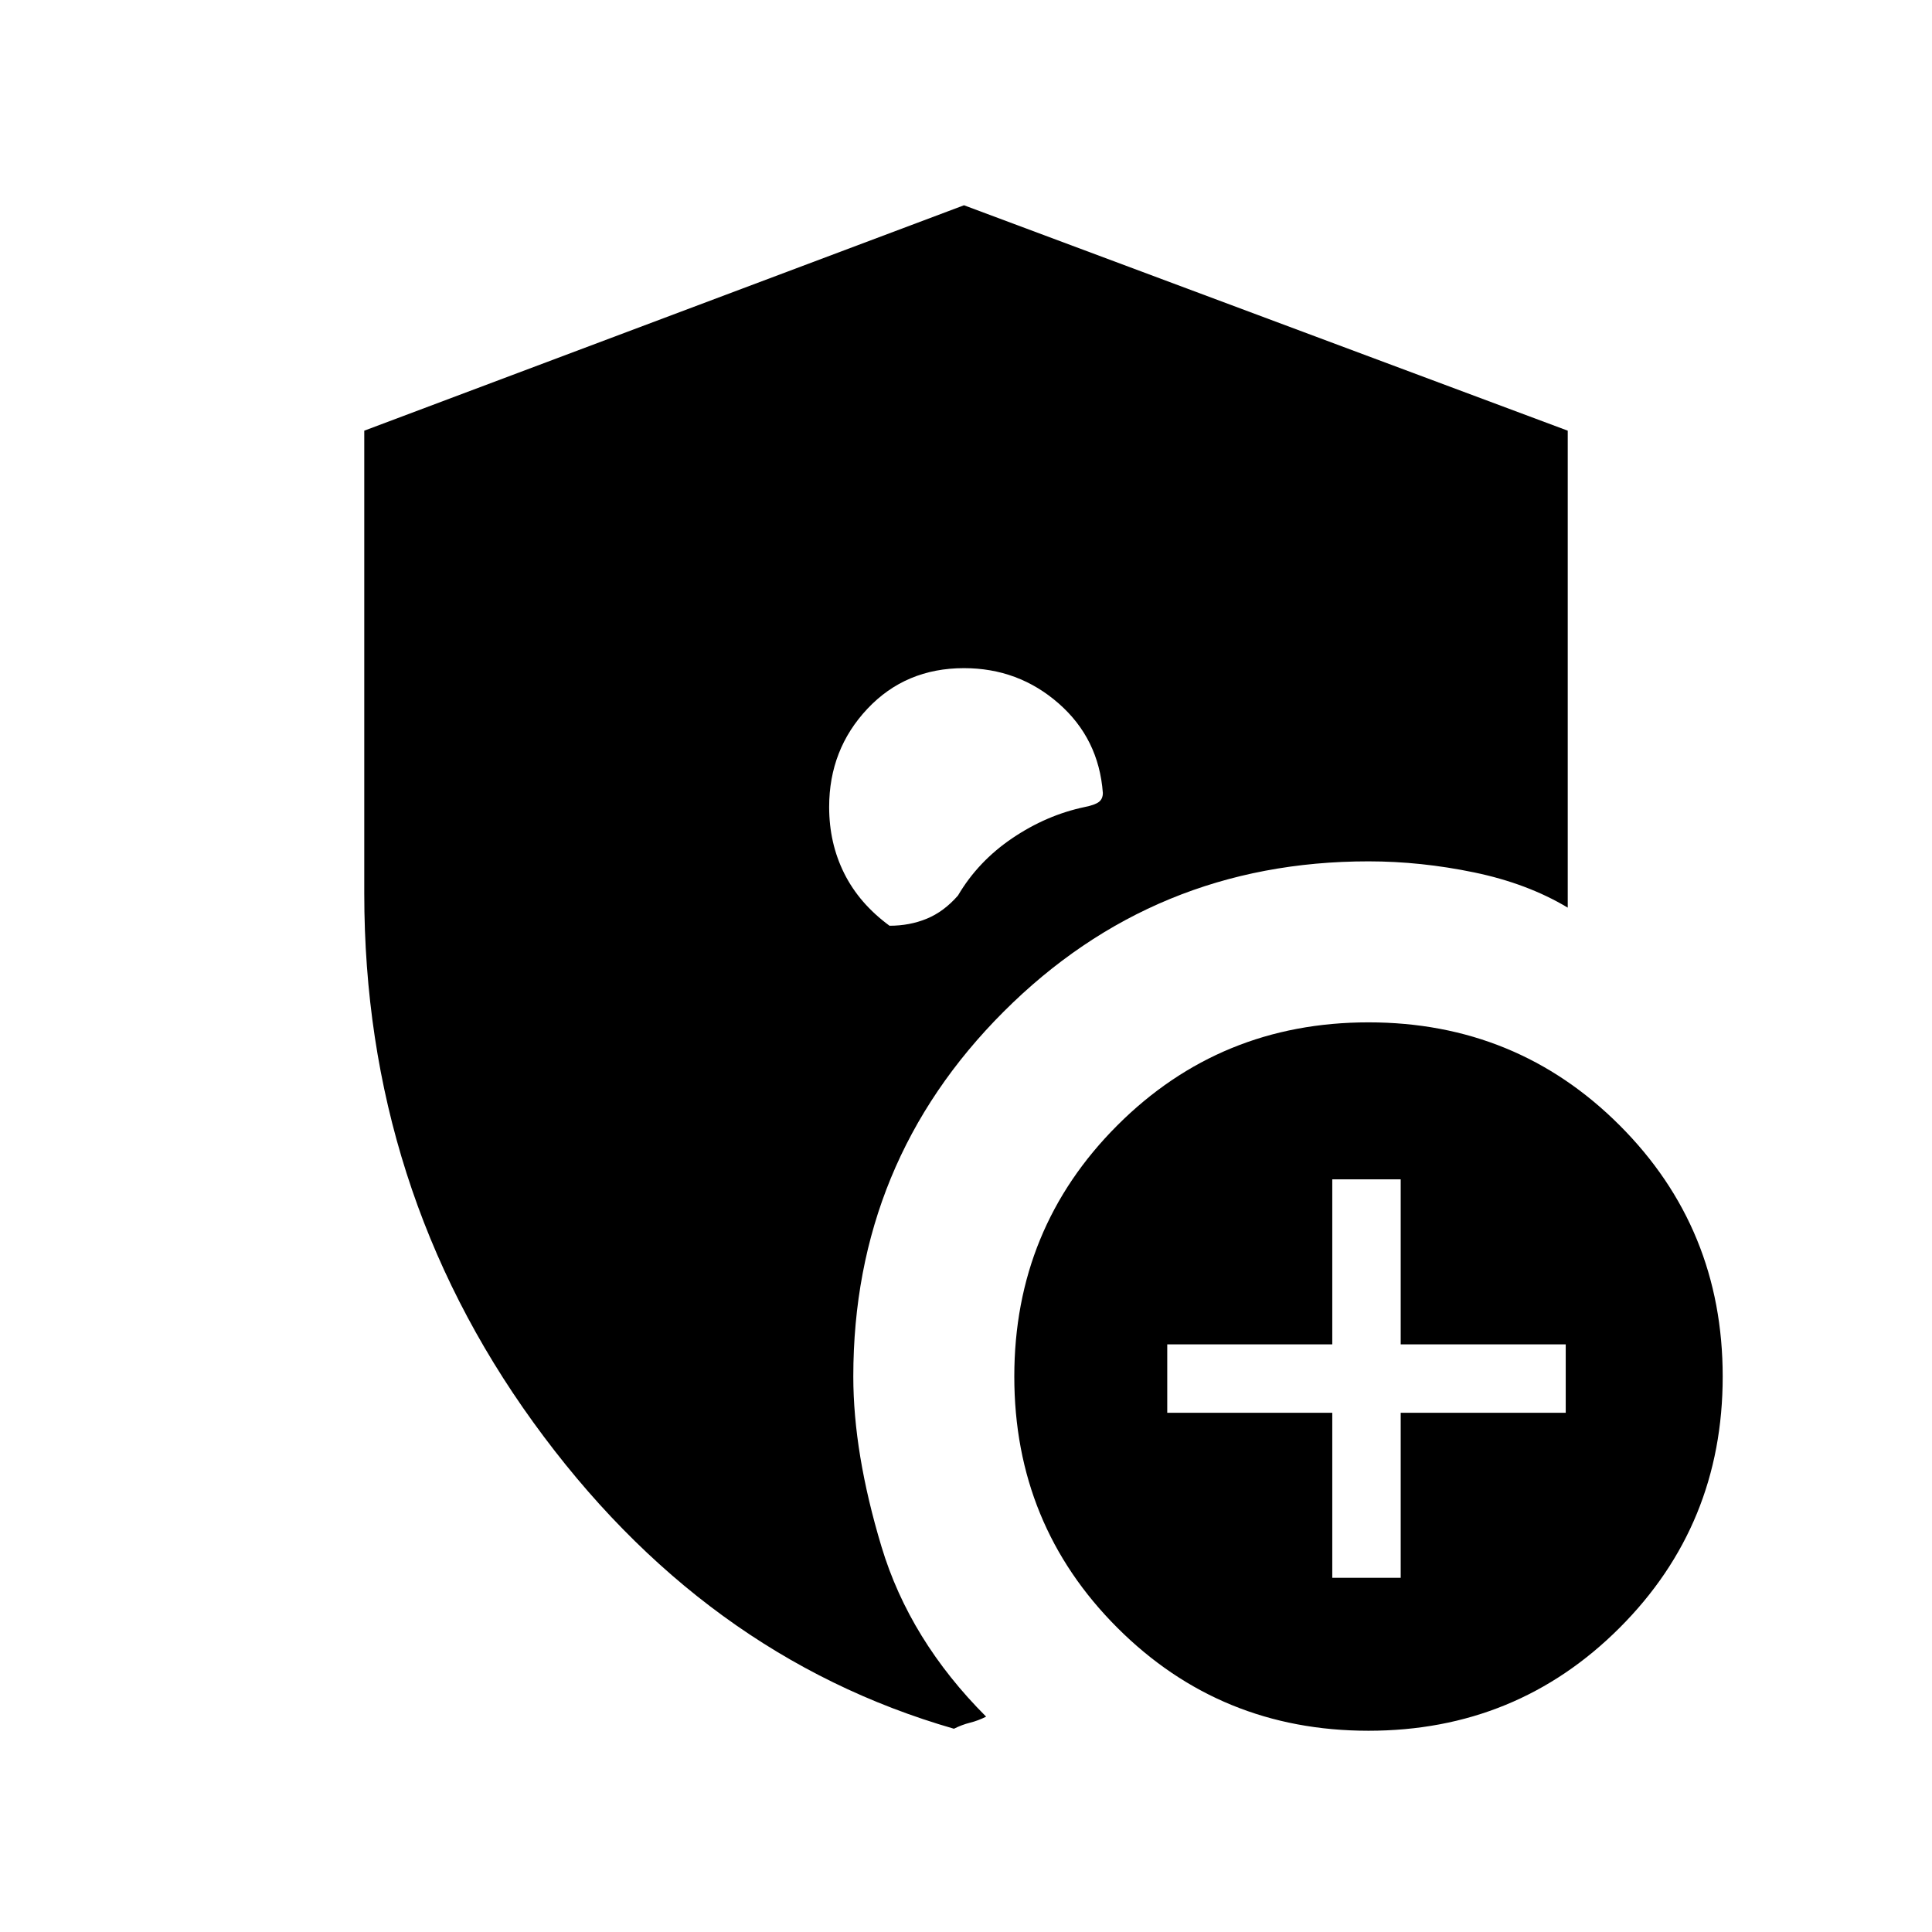 <svg xmlns="http://www.w3.org/2000/svg" height="24" viewBox="0 -960 960 960" width="24"><path d="M479-628q-29 0-48 20.2T412-559q0 18 7.5 33t22.5 26q10 0 18.5-3.5T476-515q10-17 27-28.5t36-15.5q5-1 7-2.5t2-4.5q-2-27-22-44.5T479-628Zm183 452h34v-82h82v-34h-82v-82h-34v82h-82v34h82v82Zm18 76q-73.62 0-124.81-51.19T504-276q0-73.62 51.19-124.81T680-452q73.62 0 124.81 51.19T856-276q0 73.62-51.19 124.81T680-100Zm-206-1q-125-36-209-152.25Q181-369.49 181-516v-230l298-112 300 112v237q-20-12-46.5-17.5T680-532q-106.6 0-181.3 74.7Q424-382.6 424-276q0 38 14 84.5t52 84.5q-4 2-8 3t-8 3Z"/></svg>